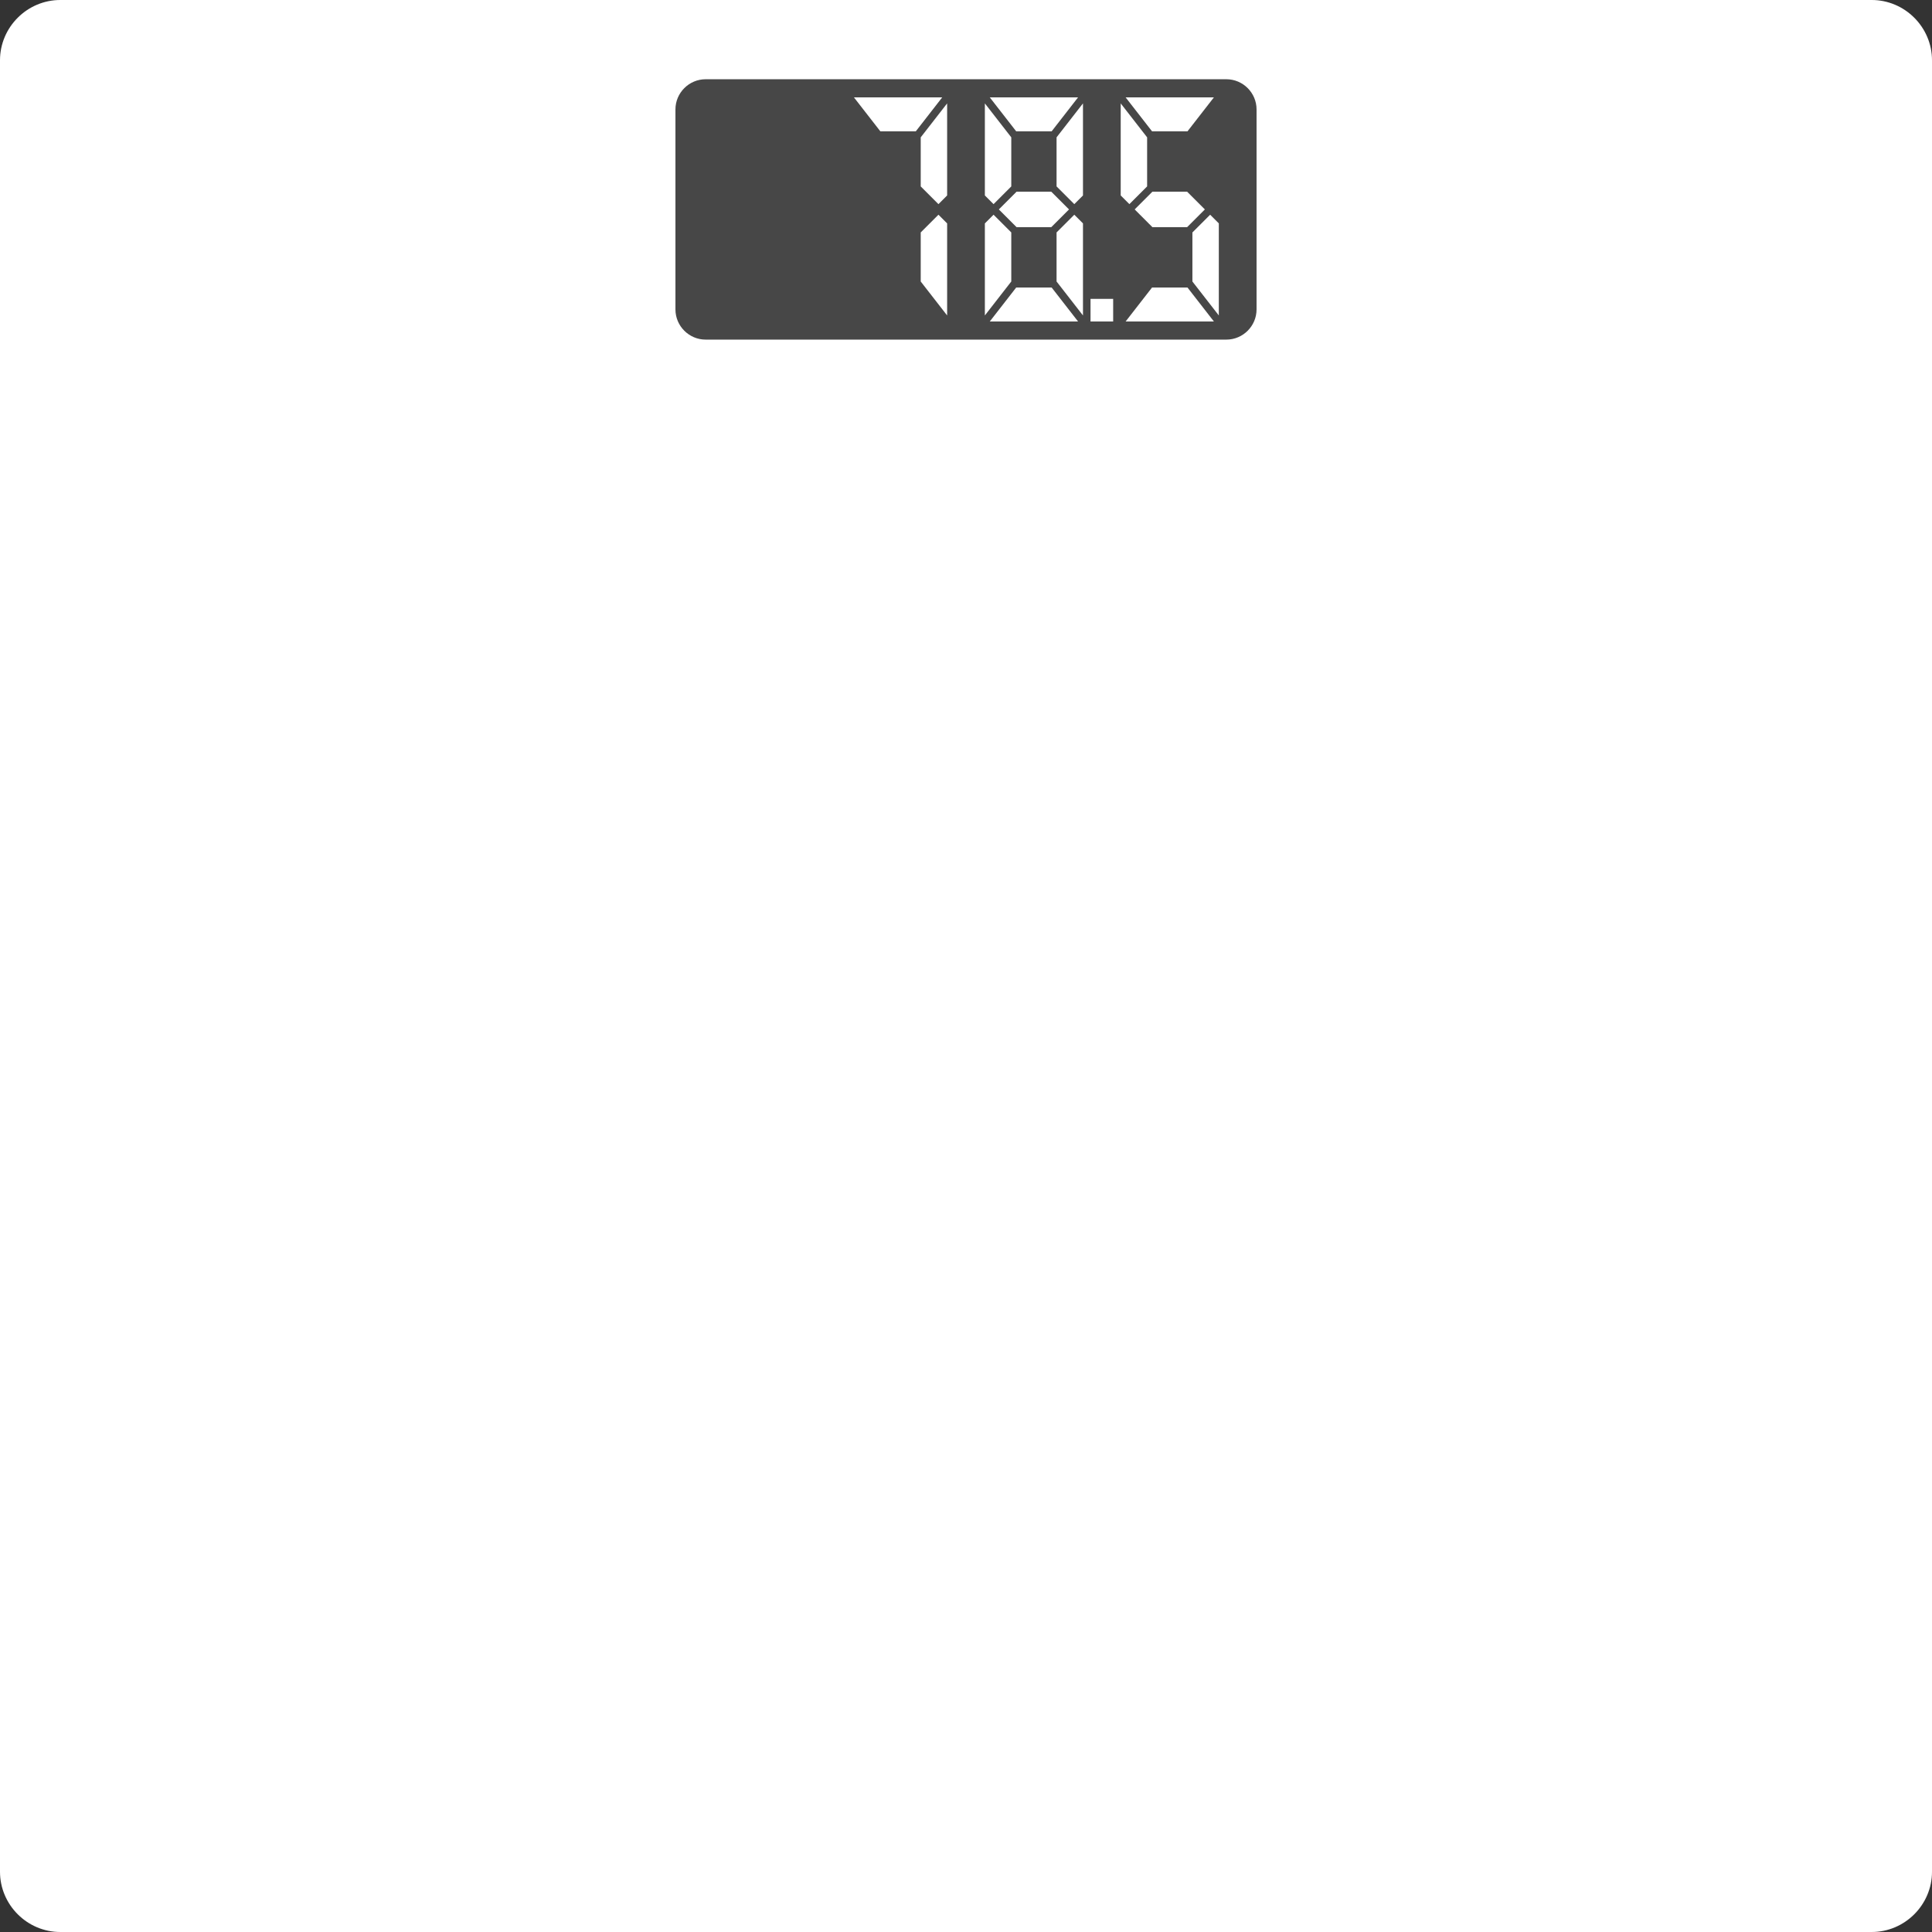 <svg version="1.1" xmlns="http://www.w3.org/2000/svg" x="0" y="0" viewBox="0 0 512 512" xml:space="preserve"><rect x="0" y="0" width="512" height="512" fill="#333333" stroke="none"/><path d="M496 0H16C7.2 0 0 7.2 0 16v480c0 8.8 7.2 16 16 16h480c8.8 0 16-7.2 16-16V16c0-8.8-7.2-16-16-16z" opacity=".1" fill="#fff"/><path d="M496 0H16C7.2 0 0 7.2 0 16v480c0 8.8 7.2 16 16 16h480c8.8 0 16-7.2 16-16V16c0-8.8-7.2-16-16-16zM179 29c0-4.4 3.6-8 8-8h138c4.4 0 8 3.6 8 8v53c0 4.4-3.6 8-8 8H187c-4.4 0-8-3.6-8-8V29zm89 45.6-7 9V59.2l2.3-2.3 4.7 4.7v13zm-4.7-20.5-2.3-2.3V27.4l7 9v13l-4.7 4.7zm6-19.3-7-9h23.4l-7 9h-9.4zm4.7 25.4h-4.6l-4.7-4.7 4.7-4.7h9.2l4.7 4.7-4.7 4.7H274zm4.7 16 7 9h-23.4l7-9h9.4zm6-19.3 2.3 2.3v24.4l-7-9v-13l4.7-4.7zM280 36.4l7-9v24.4l-2.3 2.3-4.7-4.7v-13zm-46.7-1.6-7-9h23.4l-7 9h-9.4zm15.4 22.1 2.3 2.3v24.4l-7-9v-13l4.7-4.7zM244 36.4l7-9v24.4l-2.3 2.3-4.7-4.7v-13zm55.3 17.7-2.3-2.3V27.4l7 9v13l-4.7 4.7zm6-19.3-7-9h23.4l-7 9h-9.4zm.1 25.4-4.7-4.7 4.7-4.7h9.2l4.7 4.7-4.7 4.7h-9.2zm9.3 16 7 9h-23.4l7-9h9.4zm6-19.3 2.3 2.3v24.4l-7-9v-13l4.7-4.7zM295 85.2h-6v-6h6v6z" fill="#fff"/></svg>